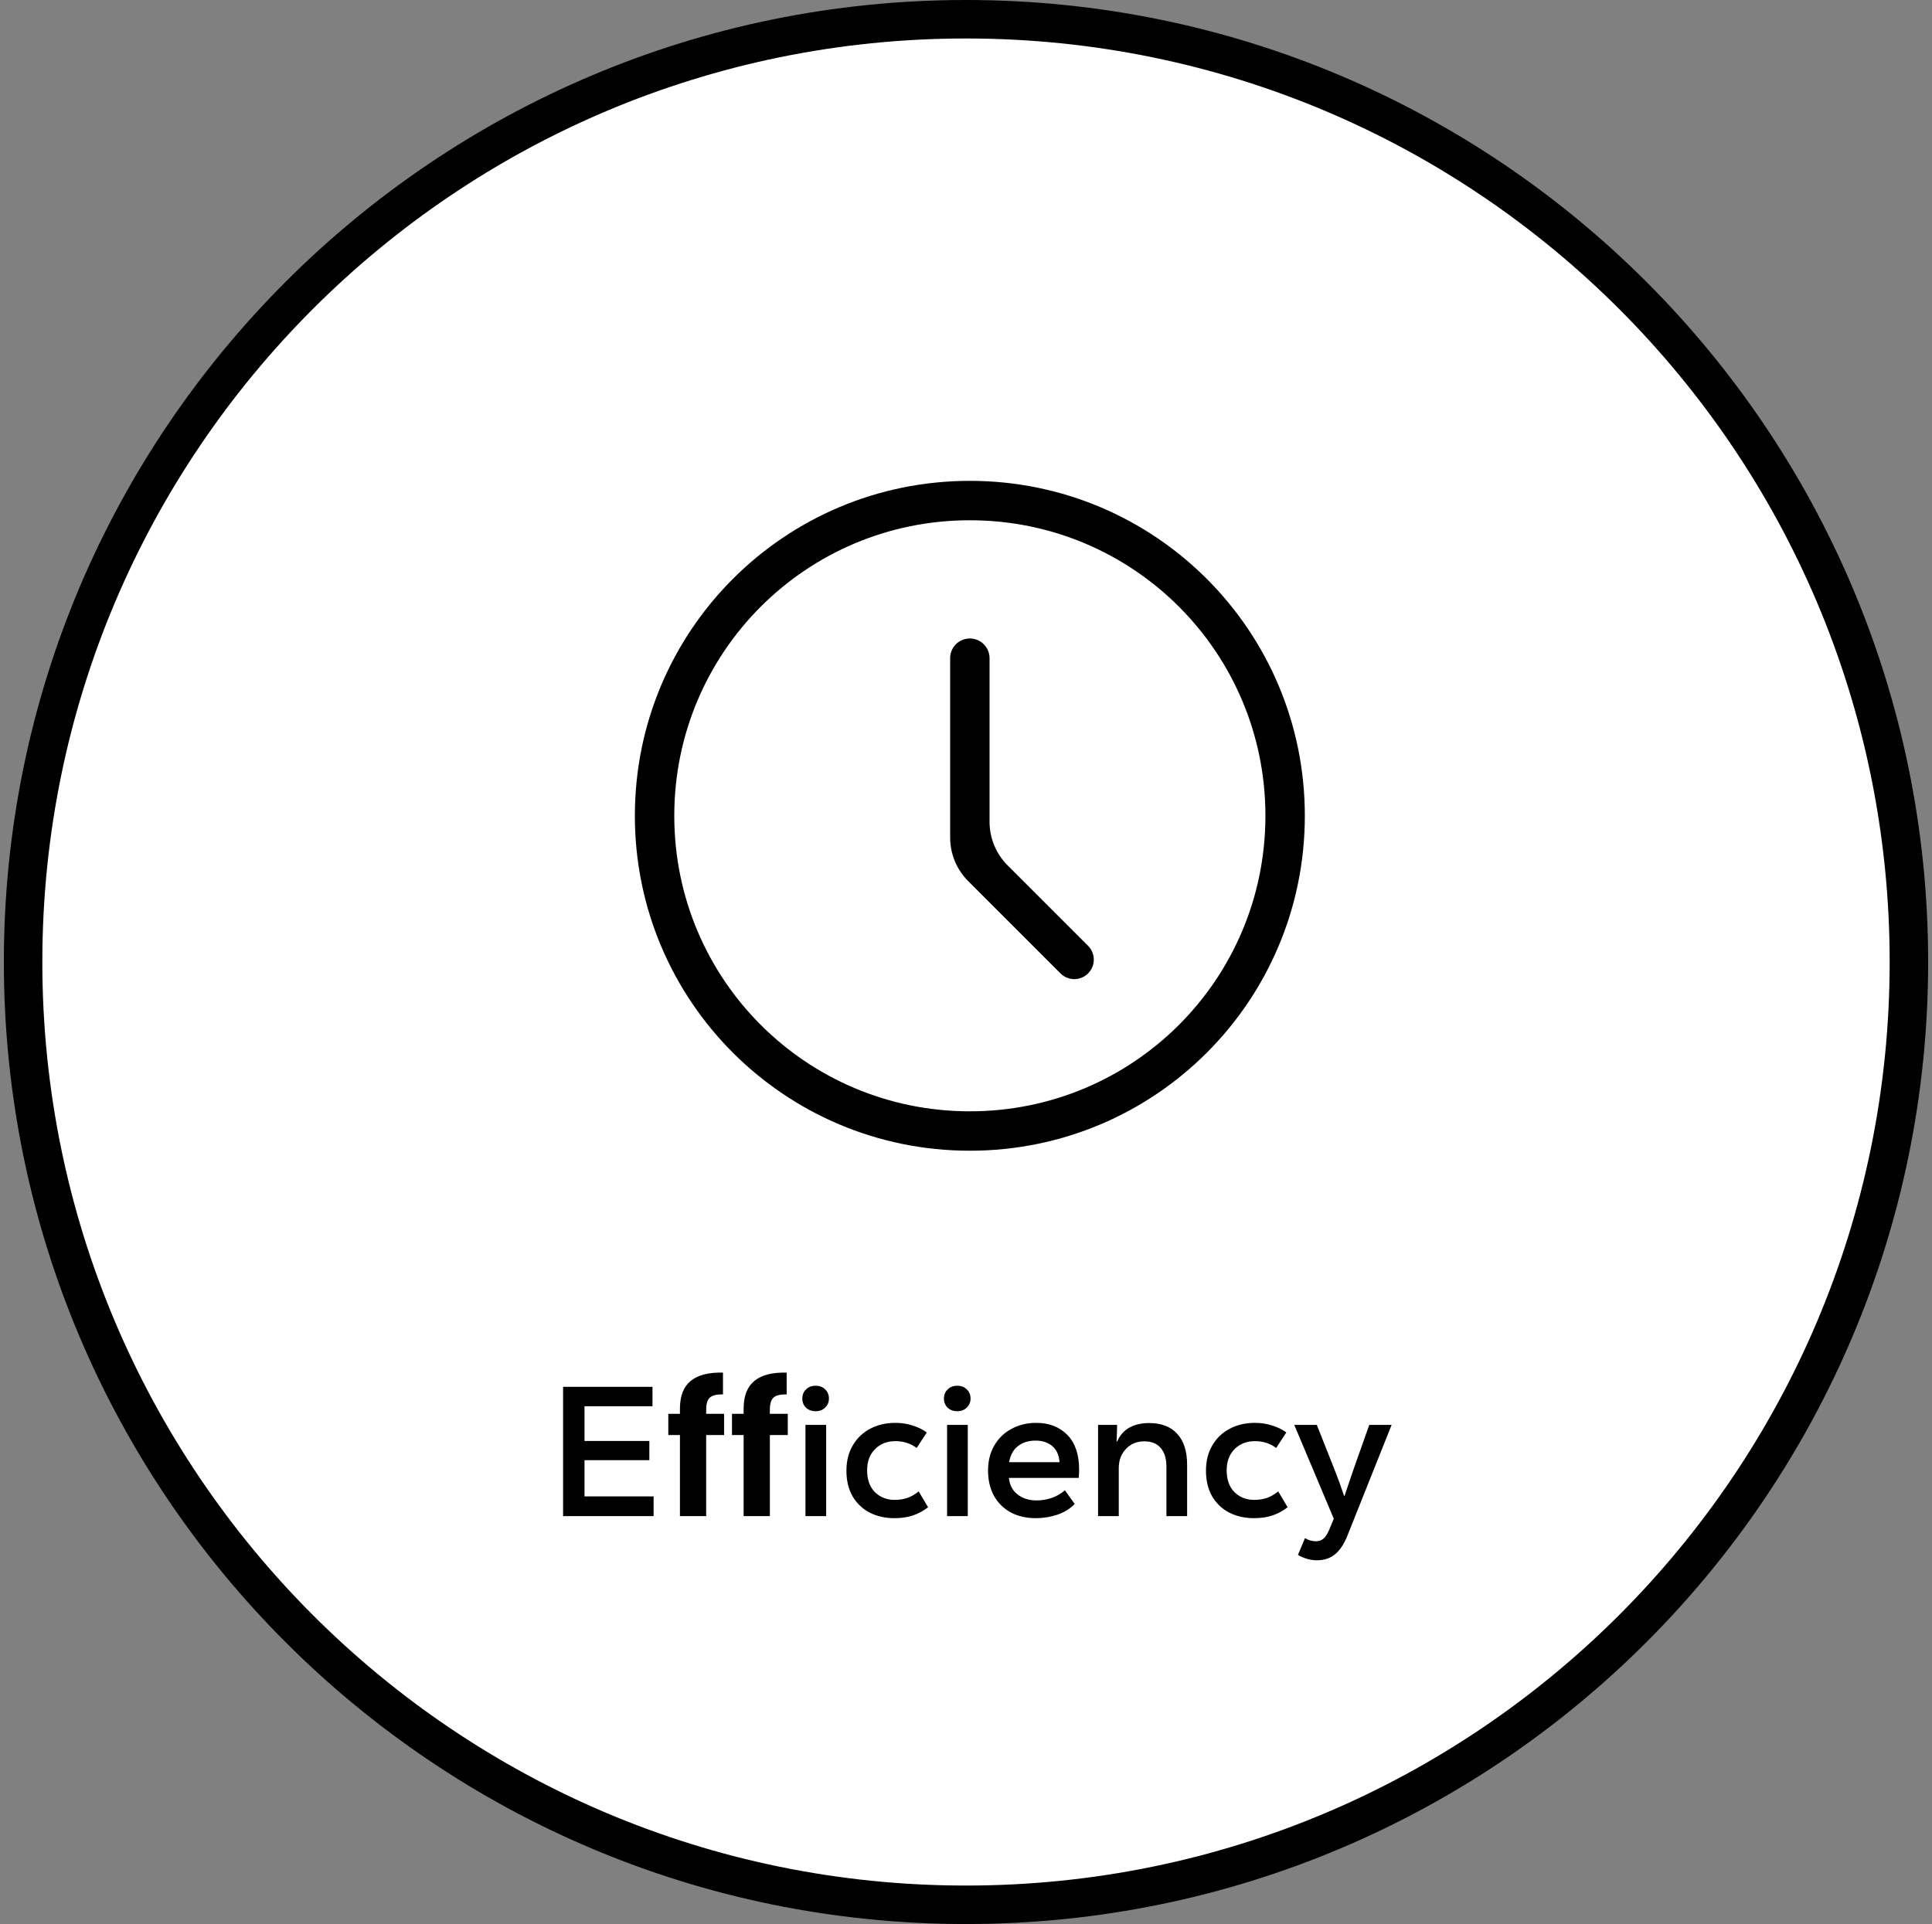 <svg width="251" height="250" viewBox="0 0 251 250" fill="none" xmlns="http://www.w3.org/2000/svg">
<rect x="0" y="0" width="251" height="250" fill="#808080" stroke="none"/>
<g clip-path="url(#clip0_334_6448)">
<path d="M3 125C3 57.345 57.845 2.5 125.5 2.5C193.155 2.5 248 57.345 248 125C248 192.655 193.155 247.5 125.5 247.5C57.845 247.5 3 192.655 3 125Z" fill="white"/>
<path d="M126 149.52C101.936 149.52 82.48 130.064 82.48 106C82.48 81.936 101.936 62.48 126 62.48C150.064 62.48 169.52 81.936 169.52 106C169.52 130.064 150.064 149.52 126 149.52ZM126 67.6C104.752 67.6 87.6 84.752 87.6 106C87.6 127.248 104.752 144.4 126 144.4C147.248 144.4 164.4 127.248 164.4 106C164.4 84.752 147.248 67.6 126 67.6Z" fill="black"/>
<path d="M141.36 126.48C140.37 127.47 138.766 127.47 137.776 126.48L125.783 114.487C124.283 112.987 123.44 110.952 123.44 108.83V85.52C123.44 84.106 124.586 82.96 126 82.96C127.414 82.96 128.56 84.106 128.56 85.52V106.782C128.56 108.904 129.403 110.939 130.903 112.439L141.36 122.896C142.35 123.886 142.35 125.49 141.36 126.48Z" fill="black"/>
<path d="M75.938 194.432H84.914V197H73.154V180.2H84.77V182.72H75.938V187.232H84.362V189.728H75.938V194.432ZM94.072 186.464H91.744V197H88.336V186.464H86.824V183.704H88.336V183.032C88.336 181.4 88.8 180.2 89.728 179.432C90.656 178.664 92.056 178.304 93.928 178.352V181.184C93.112 181.168 92.544 181.304 92.224 181.592C91.904 181.88 91.744 182.4 91.744 183.152V183.704H94.072V186.464ZM102.346 186.464H100.018V197H96.61V186.464H95.098V183.704H96.61V183.032C96.61 181.4 97.074 180.2 98.002 179.432C98.93 178.664 100.33 178.304 102.202 178.352V181.184C101.386 181.168 100.818 181.304 100.498 181.592C100.178 181.88 100.018 182.4 100.018 183.152V183.704H102.346V186.464ZM105.963 183.368C105.467 183.368 105.051 183.216 104.715 182.912C104.395 182.592 104.235 182.2 104.235 181.736C104.235 181.24 104.395 180.84 104.715 180.536C105.035 180.216 105.451 180.056 105.963 180.056C106.475 180.056 106.891 180.216 107.211 180.536C107.531 180.84 107.691 181.24 107.691 181.736C107.691 182.2 107.523 182.592 107.187 182.912C106.867 183.216 106.459 183.368 105.963 183.368ZM104.643 185.144H107.331V197H104.643V185.144ZM116.206 197.264C115.038 197.264 113.982 197.032 113.038 196.568C112.094 196.088 111.342 195.384 110.782 194.456C110.238 193.512 109.966 192.392 109.966 191.096C109.966 189.816 110.246 188.712 110.806 187.784C111.366 186.84 112.126 186.12 113.086 185.624C114.046 185.128 115.126 184.88 116.326 184.88C117.11 184.88 117.846 184.992 118.534 185.216C119.238 185.424 119.862 185.728 120.406 186.128L119.086 188.144C118.302 187.552 117.382 187.256 116.326 187.256C115.254 187.256 114.374 187.6 113.686 188.288C112.998 188.976 112.654 189.896 112.654 191.048C112.654 192.248 112.99 193.192 113.662 193.88C114.35 194.552 115.206 194.888 116.23 194.888C116.806 194.888 117.342 194.808 117.838 194.648C118.334 194.488 118.838 194.2 119.35 193.784L120.574 195.848C119.95 196.328 119.278 196.688 118.558 196.928C117.854 197.152 117.07 197.264 116.206 197.264ZM124.362 183.368C123.866 183.368 123.45 183.216 123.114 182.912C122.794 182.592 122.634 182.2 122.634 181.736C122.634 181.24 122.794 180.84 123.114 180.536C123.434 180.216 123.85 180.056 124.362 180.056C124.874 180.056 125.29 180.216 125.61 180.536C125.93 180.84 126.09 181.24 126.09 181.736C126.09 182.2 125.922 182.592 125.586 182.912C125.266 183.216 124.858 183.368 124.362 183.368ZM123.042 185.144H125.73V197H123.042V185.144ZM140.196 190.952C140.196 191.224 140.18 191.584 140.148 192.032H131.076C131.156 192.928 131.524 193.64 132.18 194.168C132.852 194.696 133.684 194.96 134.676 194.96C135.3 194.96 135.94 194.856 136.596 194.648C137.252 194.424 137.836 194.088 138.348 193.64L139.62 195.416C139.044 196.024 138.3 196.488 137.388 196.808C136.476 197.112 135.54 197.264 134.58 197.264C133.348 197.264 132.26 197.016 131.316 196.52C130.388 196.008 129.66 195.288 129.132 194.36C128.62 193.416 128.364 192.32 128.364 191.072C128.364 189.856 128.628 188.784 129.156 187.856C129.7 186.912 130.444 186.184 131.388 185.672C132.348 185.144 133.428 184.88 134.628 184.88C136.292 184.88 137.636 185.4 138.66 186.44C139.684 187.48 140.196 188.984 140.196 190.952ZM134.532 187.184C133.62 187.184 132.86 187.424 132.252 187.904C131.644 188.368 131.26 189.064 131.1 189.992H137.652C137.588 189.08 137.276 188.384 136.716 187.904C136.156 187.424 135.428 187.184 134.532 187.184ZM145.131 185.144C145.131 185.672 145.107 186.392 145.059 187.304H145.131C145.483 186.504 146.011 185.904 146.715 185.504C147.435 185.104 148.291 184.904 149.283 184.904C150.883 184.904 152.107 185.376 152.955 186.32C153.803 187.248 154.227 188.584 154.227 190.328V197H151.539V190.568C151.539 189.528 151.291 188.72 150.795 188.144C150.315 187.568 149.603 187.28 148.659 187.28C147.699 187.28 146.907 187.608 146.283 188.264C145.659 188.92 145.347 189.752 145.347 190.76V197H142.659V185.144H145.131ZM162.917 197.264C161.749 197.264 160.693 197.032 159.749 196.568C158.805 196.088 158.053 195.384 157.493 194.456C156.949 193.512 156.677 192.392 156.677 191.096C156.677 189.816 156.957 188.712 157.517 187.784C158.077 186.84 158.837 186.12 159.797 185.624C160.757 185.128 161.837 184.88 163.037 184.88C163.821 184.88 164.557 184.992 165.245 185.216C165.949 185.424 166.573 185.728 167.117 186.128L165.797 188.144C165.013 187.552 164.093 187.256 163.037 187.256C161.965 187.256 161.085 187.6 160.397 188.288C159.709 188.976 159.365 189.896 159.365 191.048C159.365 192.248 159.701 193.192 160.373 193.88C161.061 194.552 161.917 194.888 162.941 194.888C163.517 194.888 164.053 194.808 164.549 194.648C165.045 194.488 165.549 194.2 166.061 193.784L167.285 195.848C166.661 196.328 165.989 196.688 165.269 196.928C164.565 197.152 163.781 197.264 162.917 197.264ZM180.795 185.144L175.059 199.52C174.611 200.64 174.067 201.456 173.427 201.968C172.803 202.48 172.027 202.736 171.099 202.736C170.251 202.736 169.427 202.504 168.627 202.04L169.539 199.856C169.987 200.128 170.459 200.264 170.955 200.264C171.371 200.264 171.707 200.144 171.963 199.904C172.235 199.68 172.499 199.248 172.755 198.608L173.283 197.336L168.147 185.144H171.075L173.379 190.952C173.795 191.992 174.211 193.136 174.627 194.384H174.675L174.915 193.664C175.411 192.176 175.715 191.28 175.827 190.976L177.891 185.144H180.795Z" fill="black"/>
<path fill-rule="evenodd" clip-rule="evenodd" d="M19 4.371C15.253 4.371 11.659 5.86 9.009 8.509C6.36 11.159 4.871 14.753 4.871 18.5C4.871 22.247 6.36 25.841 9.009 28.491C11.659 31.141 15.253 32.629 19 32.629C22.747 32.629 26.341 31.141 28.991 28.491C31.64 25.841 33.129 22.247 33.129 18.5C33.129 14.753 31.64 11.159 28.991 8.509C26.341 5.86 22.747 4.371 19 4.371ZM6.898 18.5C6.898 15.29 8.173 12.212 10.442 9.942C12.712 7.673 15.79 6.398 19 6.398C22.21 6.398 25.288 7.673 27.558 9.942C29.827 12.212 31.102 15.29 31.102 18.5C31.102 21.71 29.827 24.788 27.558 27.058C25.288 29.328 22.21 30.603 19 30.603C15.79 30.603 12.712 29.328 10.442 27.058C8.173 24.788 6.898 21.71 6.898 18.5ZM20.067 12.1C20.067 11.817 19.954 11.546 19.754 11.346C19.554 11.146 19.283 11.034 19 11.034C18.717 11.034 18.446 11.146 18.246 11.346C18.046 11.546 17.933 11.817 17.933 12.1V18.5C17.933 18.64 17.96 18.779 18.014 18.909C18.067 19.038 18.146 19.156 18.245 19.255L22.512 23.522C22.712 23.722 22.983 23.835 23.267 23.835C23.55 23.835 23.822 23.722 24.022 23.522C24.222 23.322 24.335 23.05 24.335 22.767C24.335 22.484 24.222 22.212 24.022 22.012L20.067 18.059V12.1Z" fill="black"/>
</g>
<path d="M3 125C3 57.345 57.845 2.5 125.5 2.5C193.155 2.5 248 57.345 248 125C248 192.655 193.155 247.5 125.5 247.5C57.845 247.5 3 192.655 3 125Z" stroke="black" stroke-width="5"/>
<defs>
<clipPath id="clip0_334_6448">
<path d="M3 125C3 57.345 57.845 2.5 125.5 2.5C193.155 2.5 248 57.345 248 125C248 192.655 193.155 247.5 125.5 247.5C57.845 247.5 3 192.655 3 125Z" fill="white"/>
</clipPath>
</defs>
</svg>
